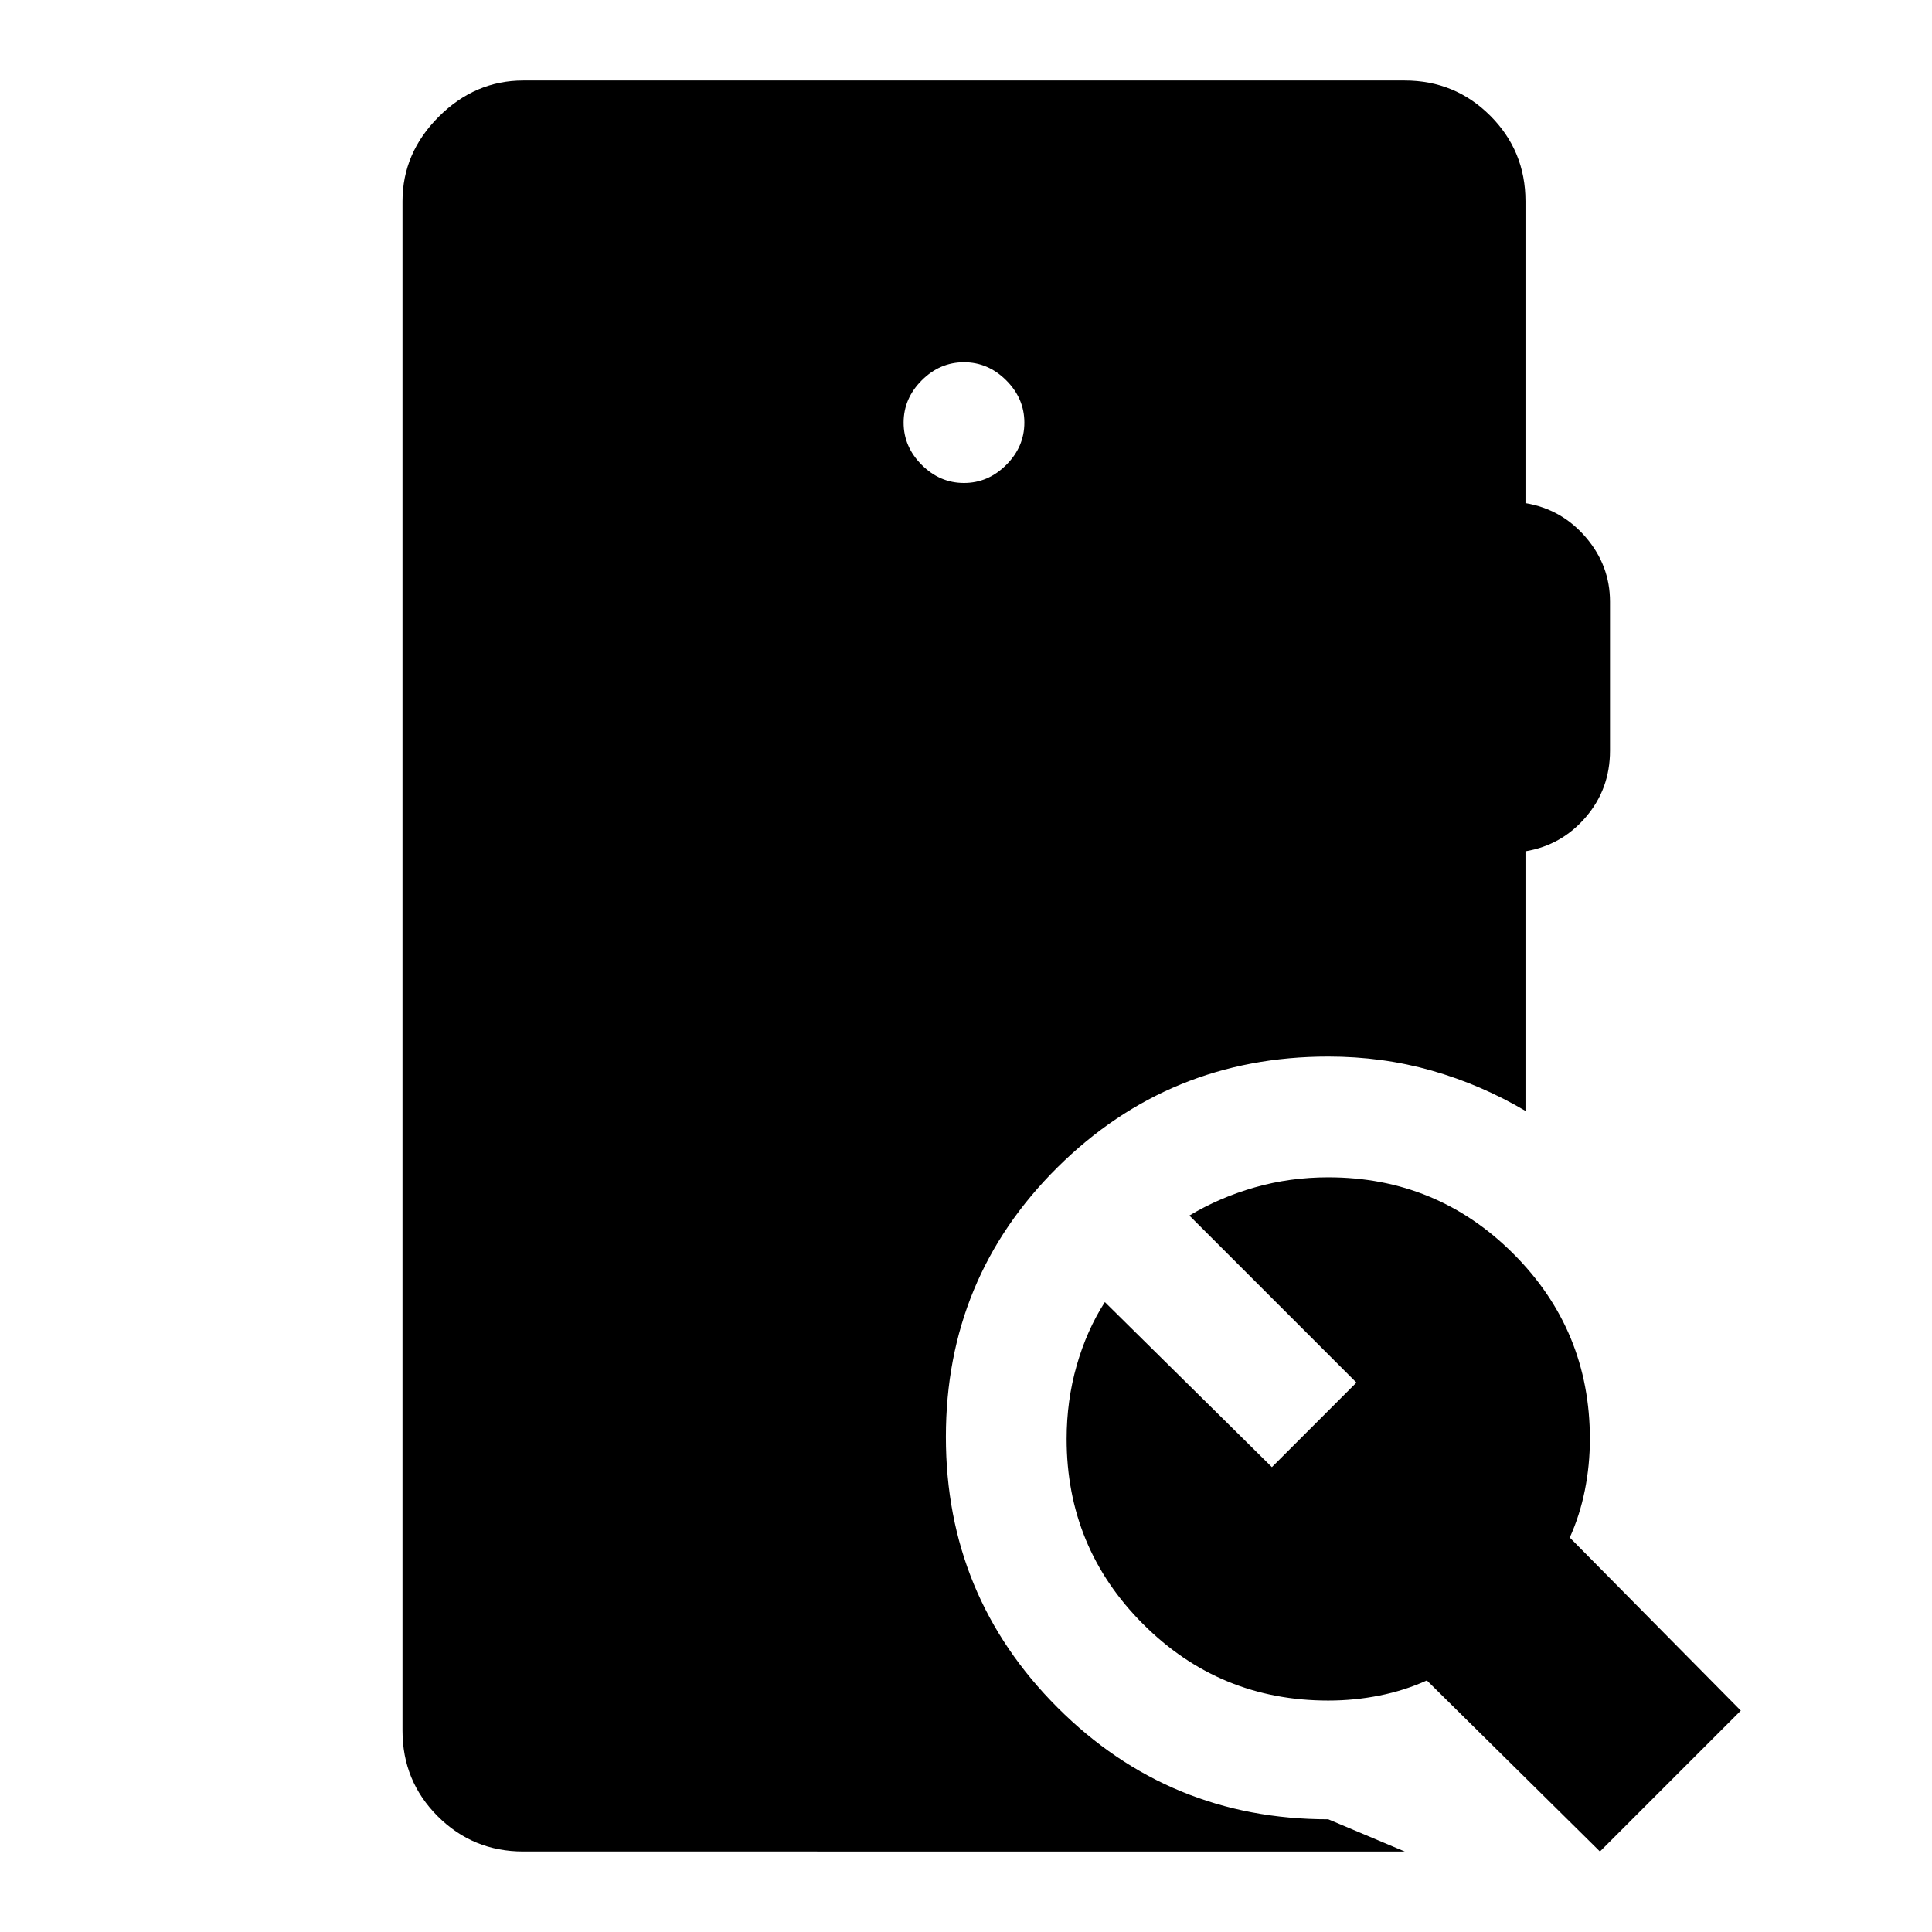 <svg xmlns="http://www.w3.org/2000/svg" height="48" viewBox="0 -960 960 960" width="48"><path d="M479-720q12 0 21-9t9-21q0-12-9-21t-21-9q-12 0-21 9t-9 21q0 12 9 21t21 9ZM260-40q-25 0-42.5-17.5T200-100v-760q0-24 18-42t42-18h438q25 0 42.5 17.5T758-860v150q18 3 30 17t12 32v74q0 19-12 33t-30 17v129q-22-13-46.5-20t-51.5-7q-79 0-134.5 55T470-246q0 79 55.5 134.5T660-56l38 16H260Zm535 0-86-85q-11 5-23.5 7.5T660-115q-54 0-92-38t-38-92q0-19 5-36.5t14-31.5l83 82 42-42-83-83q15-9 32.5-14t36.5-5q54 0 92 38t38 92q0 13-2.5 25.5T780-196l85 86-70 70Z"/></svg>